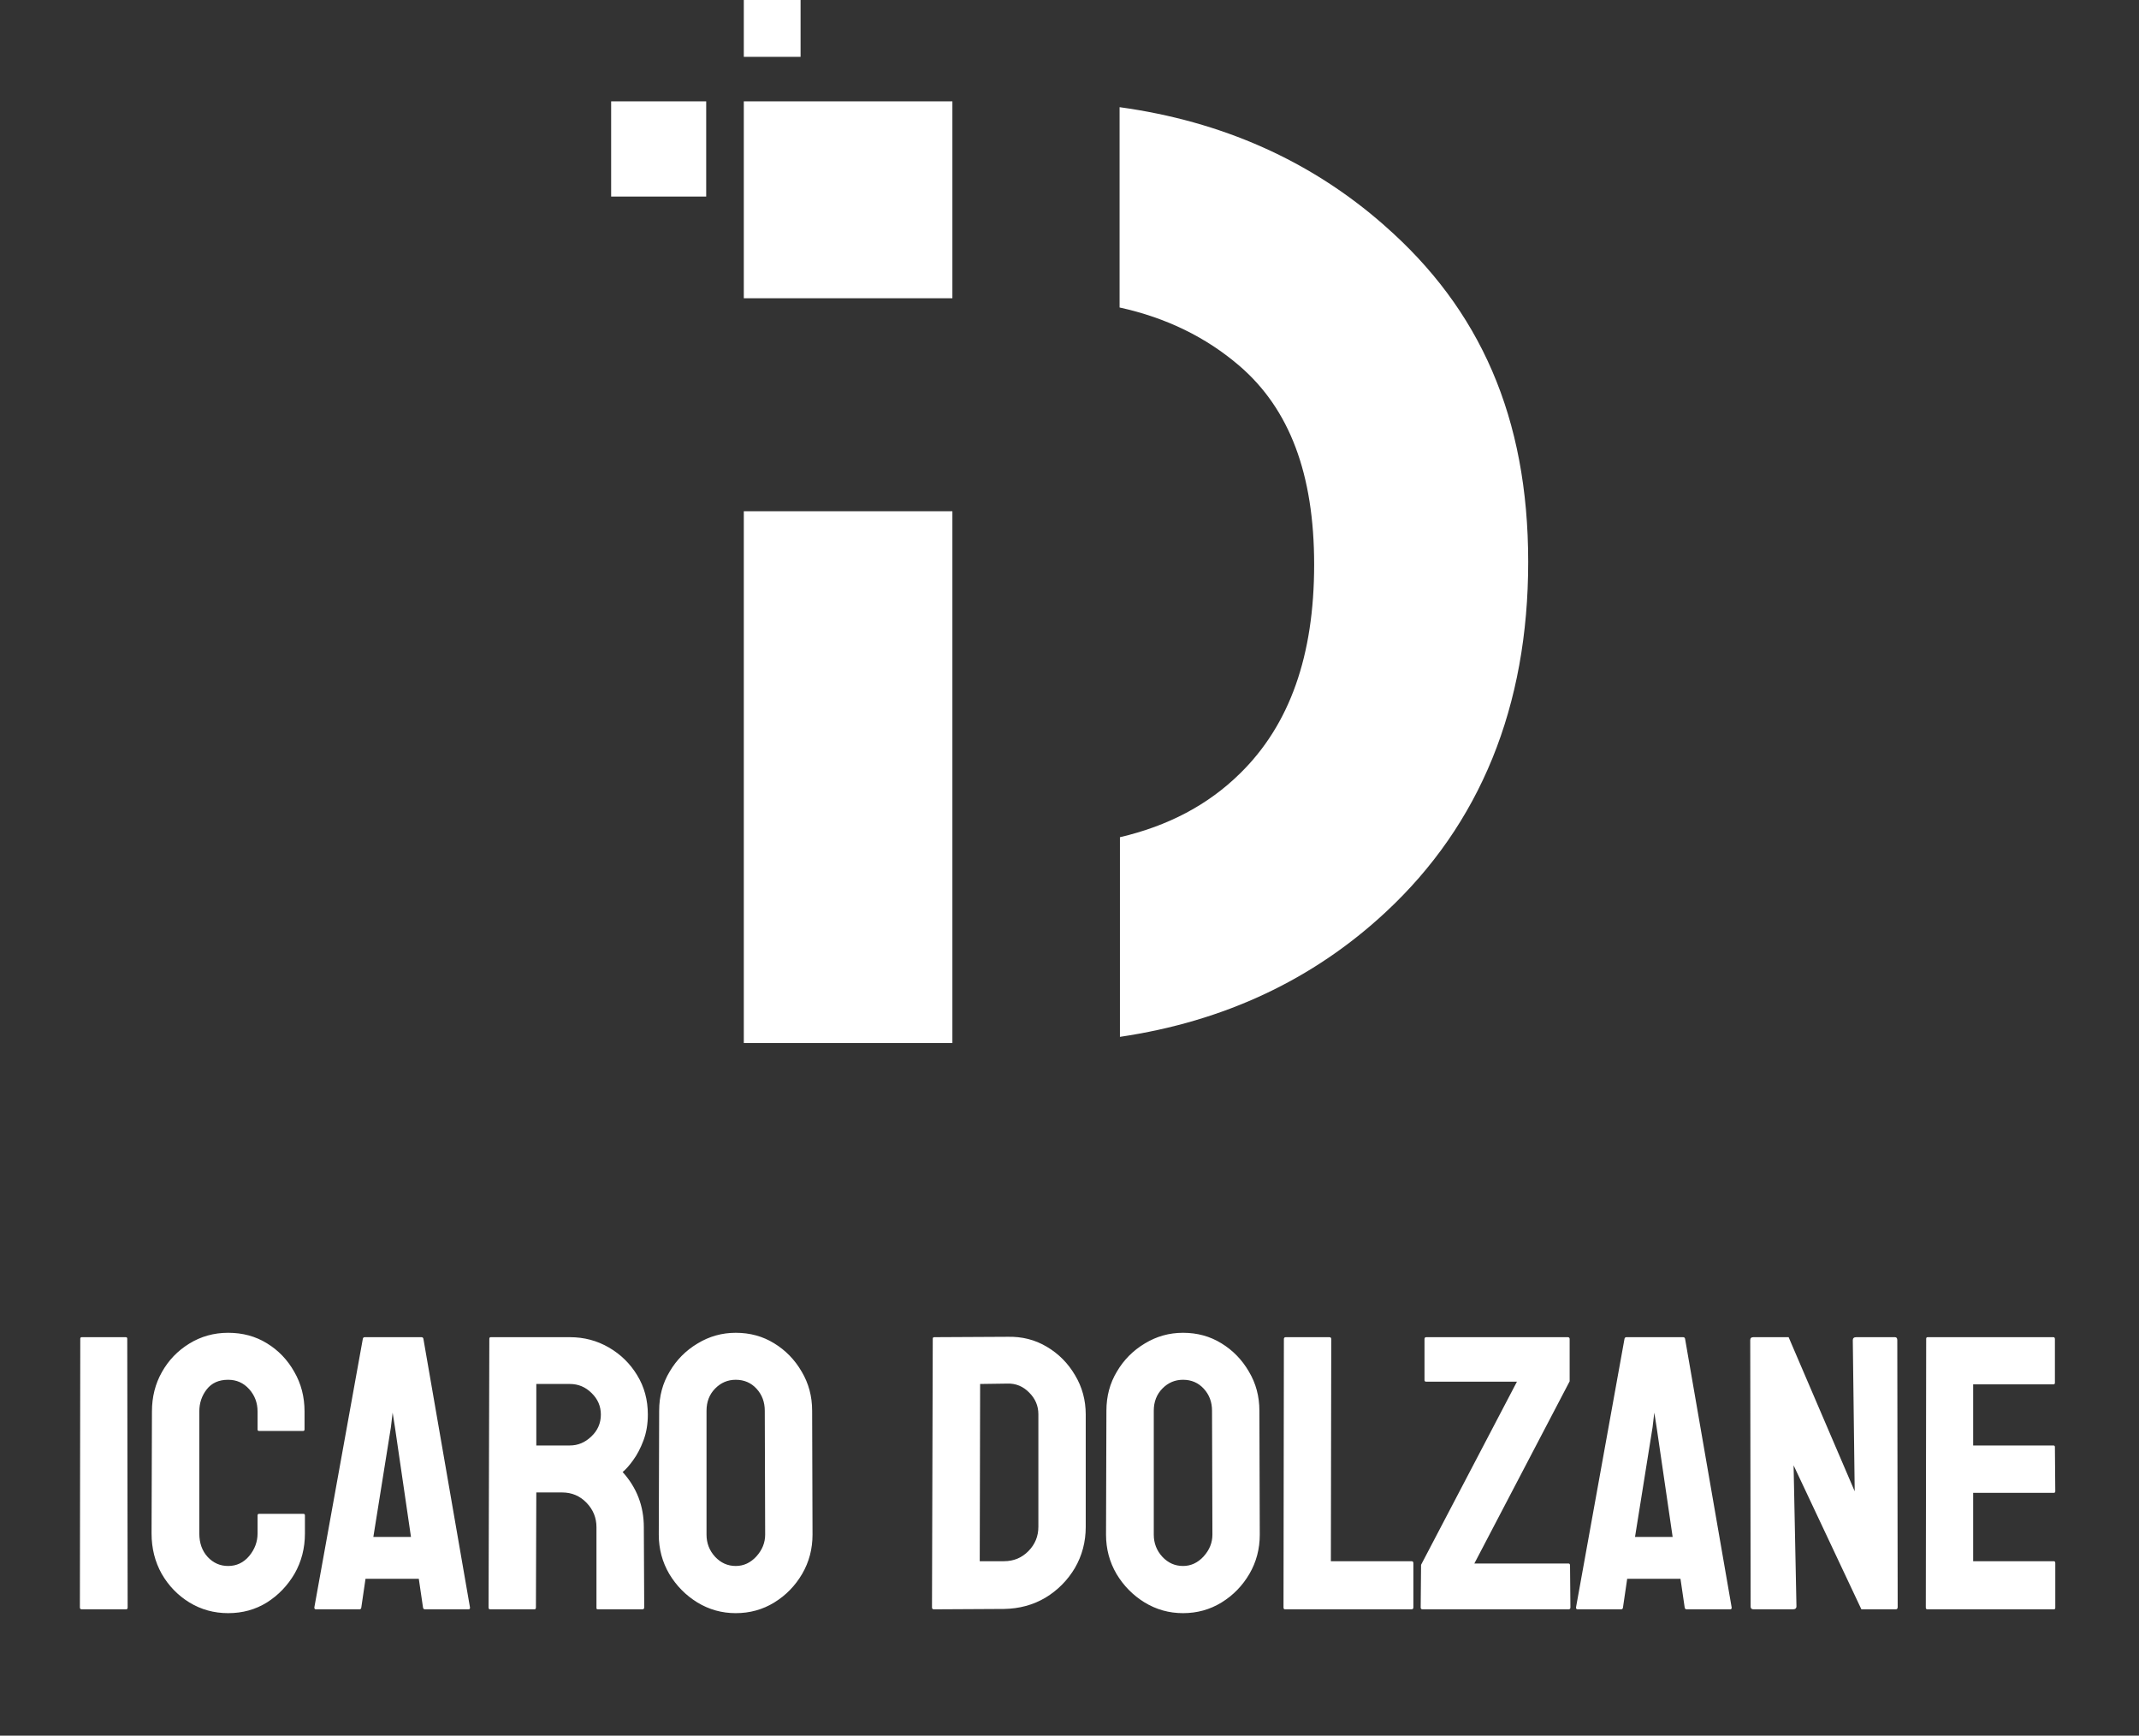 <svg width="525" height="426" viewBox="0 0 525 426" fill="none" xmlns="http://www.w3.org/2000/svg">
<rect x="0" y="0" width="525" height="426" fill="#333333" stroke="none"/>
<path d="M30.953 395H20.078C19.765 395 19.609 394.844 19.609 394.531L19.703 328.578C19.703 328.328 19.828 328.203 20.078 328.203H30.859C31.109 328.203 31.234 328.328 31.234 328.578L31.328 394.531C31.328 394.844 31.203 395 30.953 395ZM55.997 395.938C52.528 395.938 49.356 395.062 46.481 393.312C43.638 391.562 41.372 389.219 39.684 386.281C38.028 383.312 37.2 380.016 37.2 376.391L37.294 346.438C37.294 342.875 38.106 339.656 39.731 336.781C41.356 333.875 43.591 331.547 46.434 329.797C49.309 328.016 52.497 327.125 55.997 327.125C59.559 327.125 62.731 327.984 65.513 329.703C68.325 331.422 70.559 333.75 72.216 336.688C73.903 339.594 74.747 342.844 74.747 346.438V350.844C74.747 351.094 74.622 351.219 74.372 351.219H63.591C63.341 351.219 63.216 351.094 63.216 350.844V346.438C63.216 344.312 62.528 342.484 61.153 340.953C59.778 339.422 58.059 338.656 55.997 338.656C53.716 338.656 51.966 339.438 50.747 341C49.528 342.562 48.919 344.375 48.919 346.438V376.391C48.919 378.734 49.606 380.656 50.981 382.156C52.356 383.625 54.028 384.359 55.997 384.359C58.059 384.359 59.778 383.547 61.153 381.922C62.528 380.266 63.216 378.422 63.216 376.391V371.938C63.216 371.688 63.341 371.562 63.591 371.562H74.466C74.716 371.562 74.841 371.688 74.841 371.938V376.391C74.841 379.984 73.997 383.266 72.309 386.234C70.591 389.172 68.325 391.531 65.513 393.312C62.7 395.062 59.528 395.938 55.997 395.938ZM77.151 394.531L89.057 328.578C89.119 328.328 89.276 328.203 89.526 328.203H103.447C103.697 328.203 103.854 328.328 103.916 328.578L115.354 394.531C115.385 394.844 115.26 395 114.979 395H104.338C104.026 395 103.854 394.844 103.822 394.531L102.791 387.5H89.713L88.682 394.531C88.651 394.844 88.494 395 88.213 395H77.526C77.276 395 77.151 394.844 77.151 394.531ZM96.932 350.281L96.369 346.719L95.948 350.281L91.635 377.234H100.869L96.932 350.281ZM131.164 395H120.289C120.039 395 119.914 394.844 119.914 394.531L120.101 328.578C120.101 328.328 120.226 328.203 120.476 328.203H139.882C143.351 328.203 146.539 329.047 149.445 330.734C152.351 332.422 154.664 334.688 156.382 337.531C158.132 340.375 159.007 343.594 159.007 347.188C159.007 349.531 158.648 351.656 157.929 353.562C157.211 355.469 156.367 357.078 155.398 358.391C154.461 359.703 153.601 360.672 152.82 361.297C156.289 365.141 158.023 369.656 158.023 374.844L158.117 394.531C158.117 394.844 157.961 395 157.648 395H146.773C146.523 395 146.398 394.906 146.398 394.719V374.844C146.398 372.531 145.586 370.531 143.961 368.844C142.336 367.156 140.336 366.312 137.961 366.312H131.632L131.539 394.531C131.539 394.844 131.414 395 131.164 395ZM139.882 339.688H131.632V354.781H139.882C141.851 354.781 143.601 354.047 145.132 352.578C146.695 351.109 147.476 349.312 147.476 347.188C147.476 345.156 146.726 343.406 145.226 341.938C143.726 340.438 141.945 339.688 139.882 339.688ZM180.583 395.938C177.177 395.938 174.036 395.062 171.161 393.312C168.318 391.562 166.021 389.234 164.271 386.328C162.552 383.391 161.693 380.172 161.693 376.672L161.786 346.25C161.786 342.688 162.646 339.484 164.364 336.641C166.052 333.766 168.333 331.469 171.208 329.75C174.083 328 177.208 327.125 180.583 327.125C184.083 327.125 187.224 327.984 190.005 329.703C192.818 331.422 195.068 333.734 196.755 336.641C198.474 339.516 199.333 342.719 199.333 346.25L199.427 376.672C199.427 380.172 198.583 383.375 196.896 386.281C195.177 389.219 192.896 391.562 190.052 393.312C187.208 395.062 184.052 395.938 180.583 395.938ZM180.583 384.359C182.521 384.359 184.208 383.578 185.646 382.016C187.083 380.422 187.802 378.641 187.802 376.672L187.708 346.25C187.708 344.125 187.036 342.328 185.693 340.859C184.349 339.391 182.646 338.656 180.583 338.656C178.614 338.656 176.927 339.375 175.521 340.812C174.114 342.25 173.411 344.062 173.411 346.25V376.672C173.411 378.766 174.114 380.578 175.521 382.109C176.927 383.609 178.614 384.359 180.583 384.359ZM246.422 394.906L229.219 395C228.906 395 228.75 394.844 228.75 394.531L228.938 328.578C228.938 328.328 229.062 328.203 229.312 328.203L247.266 328.109C250.828 328.016 254.047 328.828 256.922 330.547C259.828 332.266 262.141 334.594 263.859 337.531C265.609 340.438 266.484 343.656 266.484 347.188V374.75C266.484 378.438 265.594 381.812 263.812 384.875C262 387.906 259.594 390.328 256.594 392.141C253.594 393.922 250.203 394.844 246.422 394.906ZM247.266 339.594L240.562 339.688L240.469 383.188H246.422C248.797 383.188 250.797 382.359 252.422 380.703C254.047 379.047 254.859 377.062 254.859 374.75V347.094C254.859 345.062 254.109 343.297 252.609 341.797C251.109 340.266 249.328 339.531 247.266 339.594ZM290.357 395.938C286.951 395.938 283.81 395.062 280.935 393.312C278.091 391.562 275.794 389.234 274.044 386.328C272.326 383.391 271.466 380.172 271.466 376.672L271.56 346.25C271.56 342.688 272.419 339.484 274.138 336.641C275.826 333.766 278.107 331.469 280.982 329.75C283.857 328 286.982 327.125 290.357 327.125C293.857 327.125 296.997 327.984 299.779 329.703C302.591 331.422 304.841 333.734 306.529 336.641C308.247 339.516 309.107 342.719 309.107 346.25L309.201 376.672C309.201 380.172 308.357 383.375 306.669 386.281C304.951 389.219 302.669 391.562 299.826 393.312C296.982 395.062 293.826 395.938 290.357 395.938ZM290.357 384.359C292.294 384.359 293.982 383.578 295.419 382.016C296.857 380.422 297.576 378.641 297.576 376.672L297.482 346.25C297.482 344.125 296.81 342.328 295.466 340.859C294.122 339.391 292.419 338.656 290.357 338.656C288.388 338.656 286.701 339.375 285.294 340.812C283.888 342.25 283.185 344.062 283.185 346.25V376.672C283.185 378.766 283.888 380.578 285.294 382.109C286.701 383.609 288.388 384.359 290.357 384.359ZM346.432 395H315.401C315.151 395 315.026 394.844 315.026 394.531L315.12 328.672C315.12 328.359 315.276 328.203 315.589 328.203H326.276C326.589 328.203 326.745 328.359 326.745 328.672L326.651 383.188H346.432C346.745 383.188 346.901 383.344 346.901 383.656V394.531C346.901 394.844 346.745 395 346.432 395ZM384.977 395H349.164C348.852 395 348.696 394.844 348.696 394.531L348.789 384.078L372.321 339.125H350.055C349.774 339.125 349.633 339 349.633 338.75V328.672C349.633 328.359 349.774 328.203 350.055 328.203H384.789C385.102 328.203 385.258 328.359 385.258 328.672V339.031L361.867 383.75H384.977C385.227 383.75 385.352 383.922 385.352 384.266L385.446 394.531C385.446 394.844 385.289 395 384.977 395ZM386.818 394.531L398.724 328.578C398.787 328.328 398.943 328.203 399.193 328.203H413.115C413.365 328.203 413.521 328.328 413.584 328.578L425.021 394.531C425.052 394.844 424.927 395 424.646 395H414.006C413.693 395 413.521 394.844 413.49 394.531L412.459 387.5H399.381L398.349 394.531C398.318 394.844 398.162 395 397.881 395H387.193C386.943 395 386.818 394.844 386.818 394.531ZM406.599 350.281L406.037 346.719L405.615 350.281L401.302 377.234H410.537L406.599 350.281ZM440.034 395H430.425C429.925 395 429.675 394.781 429.675 394.344L429.581 328.953C429.581 328.453 429.831 328.203 430.331 328.203H439.003L455.222 366.031L454.753 328.953C454.753 328.453 455.034 328.203 455.597 328.203H465.112C465.487 328.203 465.675 328.453 465.675 328.953L465.769 394.438C465.769 394.812 465.612 395 465.3 395H456.862L440.222 359.656L440.925 394.25C440.925 394.75 440.628 395 440.034 395ZM504.079 395H473.047C472.797 395 472.672 394.844 472.672 394.531L472.766 328.578C472.766 328.328 472.891 328.203 473.141 328.203H503.985C504.235 328.203 504.36 328.359 504.36 328.672V339.406C504.36 339.656 504.235 339.781 503.985 339.781H484.297V354.781H503.985C504.235 354.781 504.36 354.906 504.36 355.156L504.454 366.031C504.454 366.281 504.329 366.406 504.079 366.406H484.297V383.188H504.079C504.329 383.188 504.454 383.344 504.454 383.656V394.625C504.454 394.875 504.329 395 504.079 395Z" fill="white"/>
<path d="M233.756 207.843V181.705V125.479H182.562V256H233.756V207.843Z" fill="white"/>
<path d="M339.752 55.302C321.708 39.417 299.888 29.752 274.795 26.306V75.472C286.292 77.994 296.028 82.784 304.168 89.76C316.505 100.349 322.548 116.318 322.548 138.59C322.548 160.862 316.589 177.923 304.252 189.941C296.447 197.589 286.712 202.716 274.879 205.489V254.487C300.476 250.705 322.296 240.452 340.088 223.895C363.335 202.296 375.084 173.384 375.084 137.917C375.084 102.451 363.251 75.892 339.836 55.386L339.752 55.302Z" fill="white"/>
<path d="M233.756 24.877H182.562V73.203H233.756V24.877Z" fill="white"/>
<path d="M173.331 24.877H150V48.242H173.331V24.877Z" fill="white"/>
<path d="M196.494 0H182.562V13.951H196.494V0Z" fill="white"/>
</svg>
